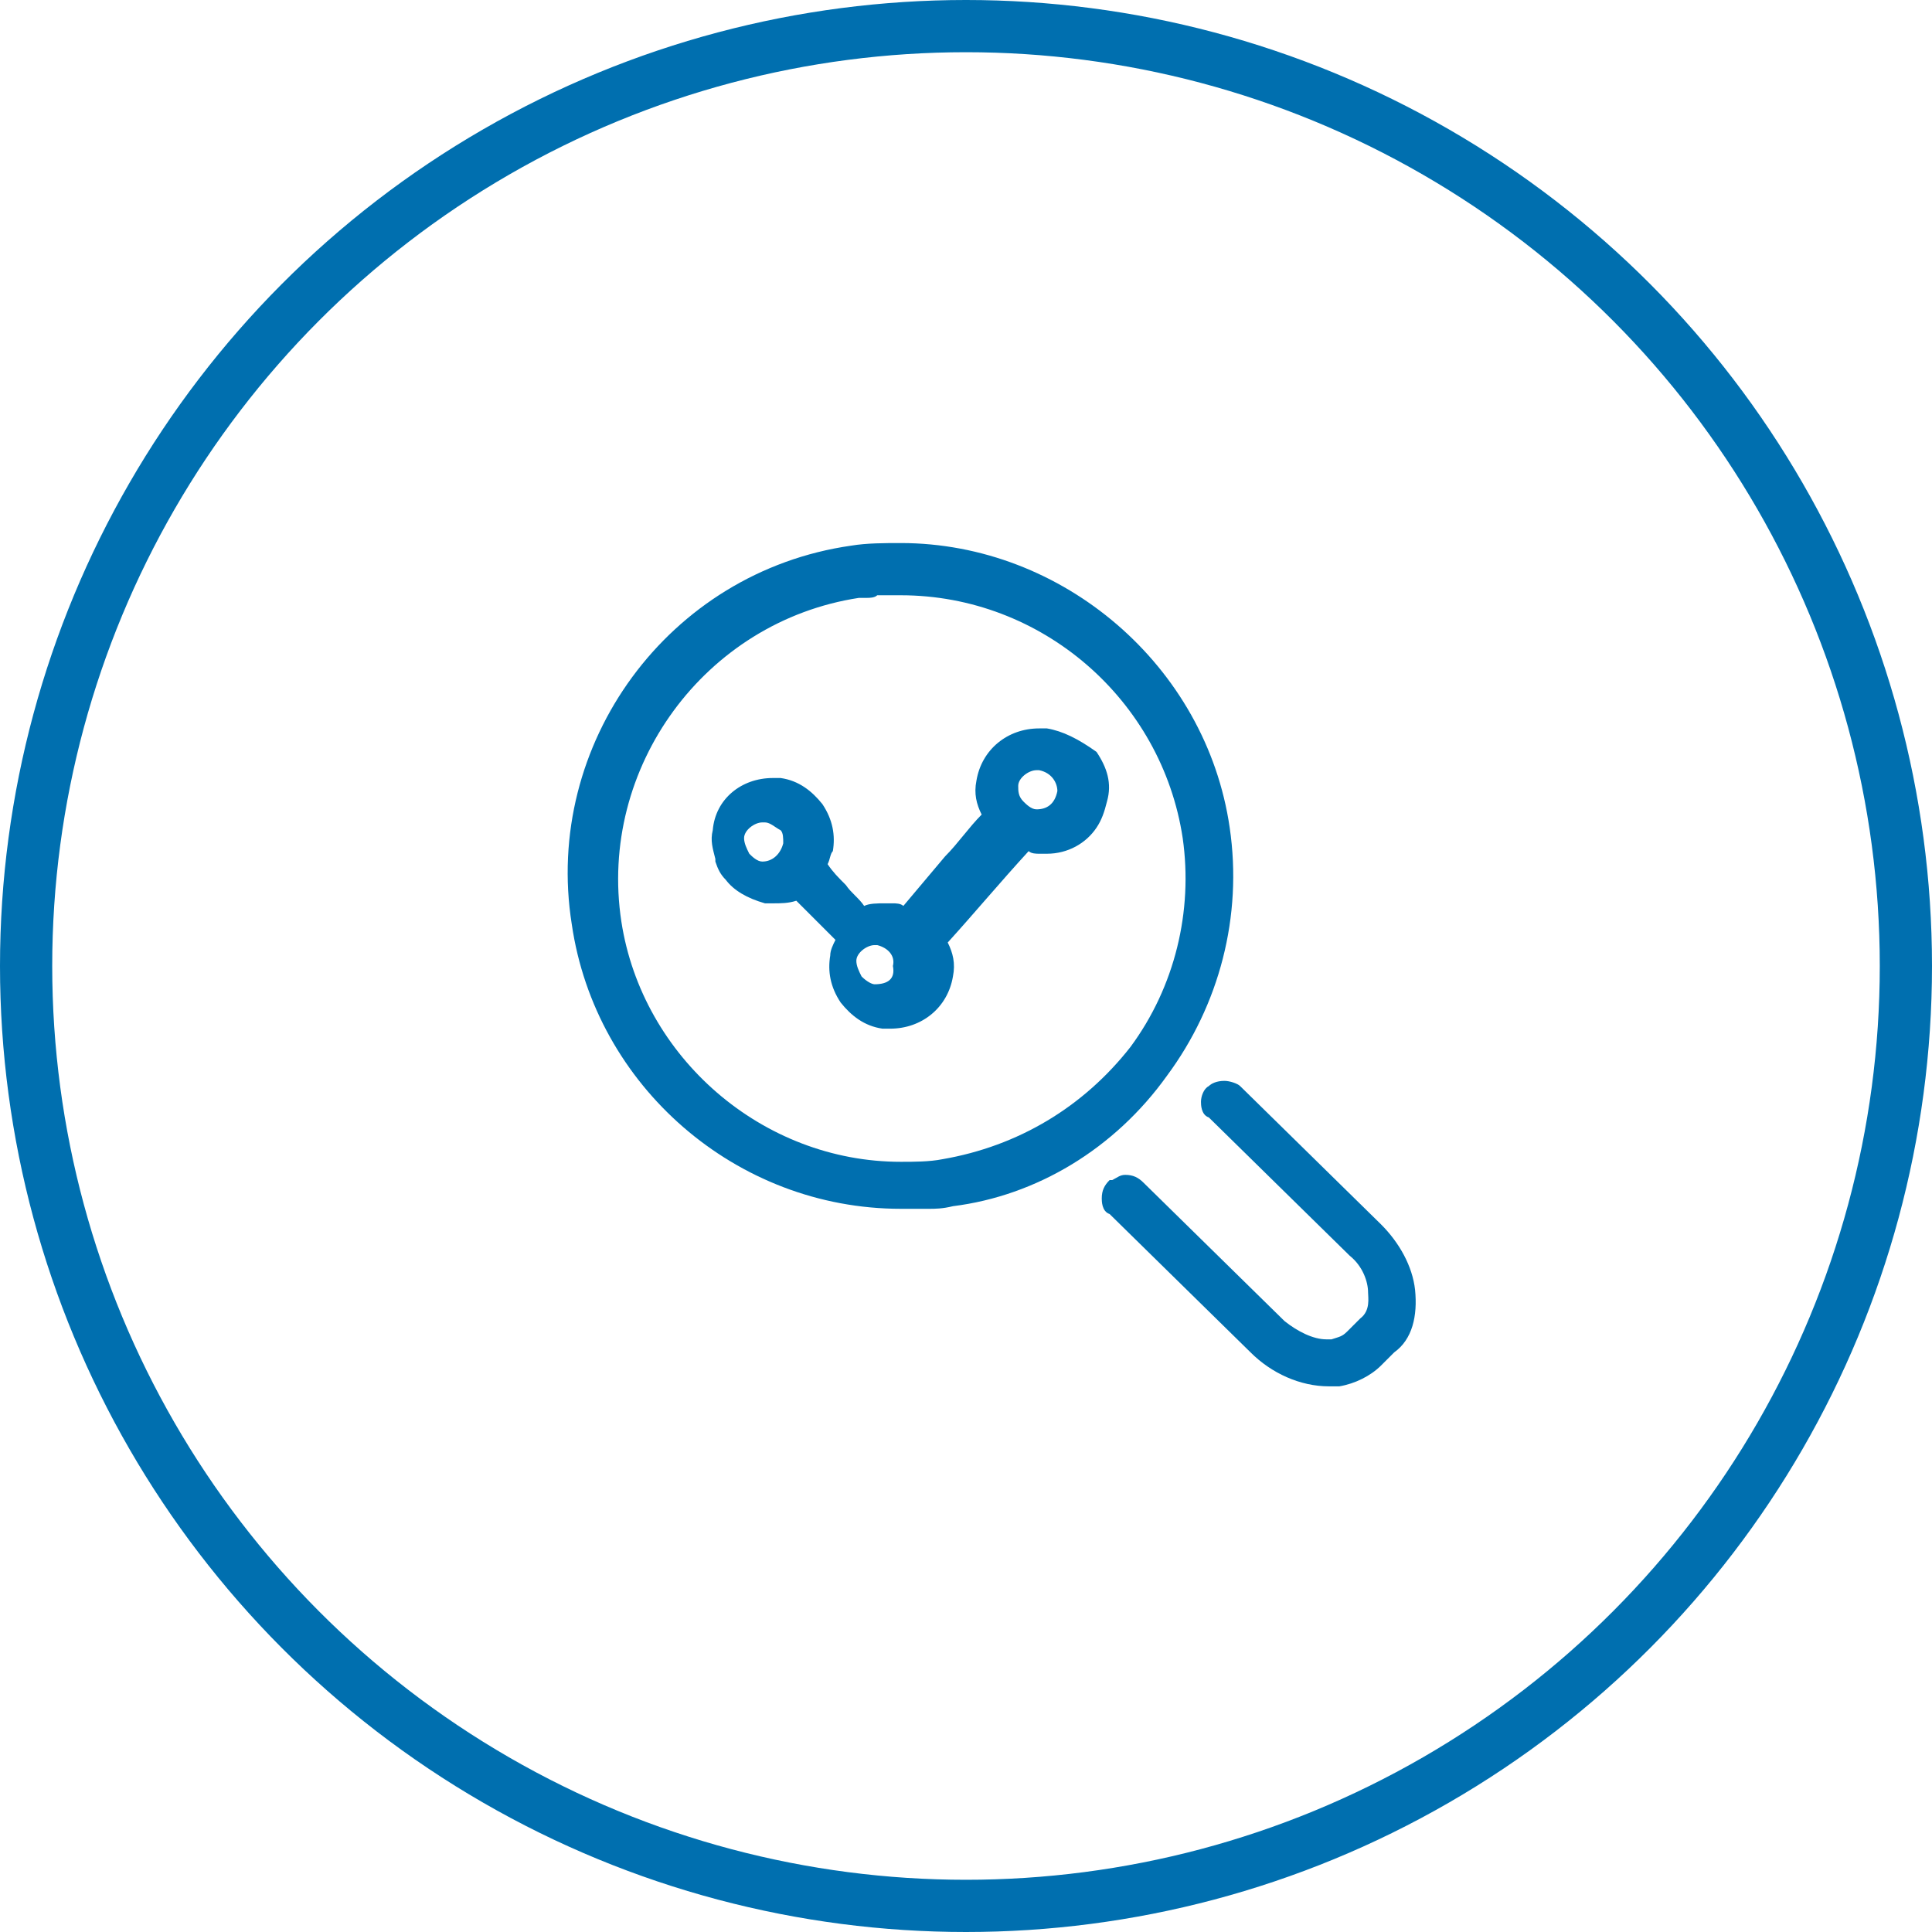 <?xml version="1.0" encoding="utf-8"?>
<!-- Generator: Adobe Illustrator 21.0.2, SVG Export Plug-In . SVG Version: 6.00 Build 0)  -->
<svg version="1.1" id="Layer_1" xmlns="http://www.w3.org/2000/svg" xmlns:xlink="http://www.w3.org/1999/xlink" x="0px" y="0px"
	 viewBox="0 0 74 74" style="enable-background:new 0 0 74 74;" xml:space="preserve">
<style type="text/css">
	.st0{fill:none;stroke:#006FAF;stroke-width:2;stroke-miterlimit:10;}
	.st1{fill:#006FAF;}
</style>
<title>health-checks</title>
<circle class="st0" cx="37" cy="37" r="36"/>
<title></title>
<desc></desc>
<g id="Layer_3">
</g>
<g>
	<path class="st1" d="M40.1,27.9L40.1,27.9c-0.2,0-0.3,0-0.3,0c-1.2,0-2.2,0.8-2.4,2c-0.1,0.5,0,0.9,0.2,1.3
		c-0.5,0.5-0.9,1.1-1.4,1.6c-0.5,0.6-1.1,1.3-1.6,1.9c-0.1-0.1-0.3-0.1-0.4-0.1l0,0c-0.1,0-0.2,0-0.3,0c-0.3,0-0.6,0-0.8,0.1
		c-0.2-0.3-0.5-0.5-0.7-0.8c-0.3-0.3-0.5-0.5-0.7-0.8c0.1-0.2,0.1-0.4,0.2-0.5c0.1-0.6,0-1.2-0.4-1.8c-0.4-0.5-0.9-0.9-1.6-1h-0.1
		c-0.1,0-0.2,0-0.2,0c-1.2,0-2.2,0.8-2.3,2c-0.1,0.4,0,0.7,0.1,1.1V33c0.1,0.3,0.2,0.5,0.4,0.7c0.3,0.4,0.8,0.7,1.5,0.9
		c0.1,0,0.2,0,0.3,0c0.3,0,0.6,0,0.9-0.1c0.1,0.1,0.2,0.2,0.3,0.3c0.1,0.1,0.3,0.3,0.5,0.5c0.1,0.1,0.3,0.3,0.4,0.4
		c0.1,0.1,0.2,0.2,0.3,0.3c-0.1,0.2-0.2,0.4-0.2,0.6c-0.1,0.6,0,1.2,0.4,1.8c0.4,0.5,0.9,0.9,1.6,1h0.1c0.1,0,0.2,0,0.2,0
		c1.2,0,2.2-0.8,2.4-2c0.1-0.5,0-0.9-0.2-1.3c1-1.1,2-2.3,3.1-3.5c0.1,0.1,0.3,0.1,0.4,0.1h0.1c0.1,0,0.2,0,0.2,0
		c0.8,0,1.5-0.4,1.9-1c0.2-0.3,0.3-0.6,0.4-1c0.2-0.7,0-1.3-0.4-1.9C41.3,28.3,40.7,28,40.1,27.9z M30,32.3
		c-0.1,0.4-0.4,0.7-0.8,0.7c-0.2,0-0.4-0.2-0.5-0.3c-0.1-0.2-0.2-0.4-0.2-0.6c0-0.3,0.4-0.6,0.7-0.6h0.1c0.2,0,0.4,0.2,0.6,0.3
		C30,31.9,30,32.1,30,32.3z M33.5,37.7c-0.1,0-0.3-0.1-0.5-0.3c-0.1-0.2-0.2-0.4-0.2-0.6c0-0.3,0.4-0.6,0.7-0.6h0.1
		c0.4,0.1,0.7,0.4,0.6,0.8C34.3,37.5,34,37.7,33.5,37.7z M39.7,31c-0.2,0-0.4-0.2-0.5-0.3C39,30.5,39,30.3,39,30.1
		c0-0.3,0.4-0.6,0.7-0.6h0.1c0.5,0.1,0.7,0.5,0.7,0.8C40.4,30.8,40.1,31,39.7,31z"/>
	<path class="st1" d="M54.2,49.4c-0.1-0.9-0.6-1.8-1.3-2.5l-5.4-5.3c-0.1-0.1-0.4-0.2-0.6-0.2c-0.3,0-0.5,0.1-0.6,0.2
		C46.1,41.7,46,42,46,42.2c0,0.1,0,0.5,0.3,0.6l5.4,5.3c0.5,0.4,0.7,1,0.7,1.4c0,0.2,0.1,0.7-0.3,1L51.6,51
		c-0.2,0.2-0.3,0.2-0.6,0.3c-0.1,0-0.1,0-0.2,0c-0.5,0-1.1-0.3-1.6-0.7l-5.4-5.3c-0.2-0.2-0.4-0.3-0.7-0.3c-0.2,0-0.3,0.1-0.5,0.2
		h-0.1l0,0c-0.2,0.2-0.3,0.4-0.3,0.7c0,0.1,0,0.5,0.3,0.6l5.4,5.3c0.8,0.8,1.9,1.3,3,1.3h0.4c0.6-0.1,1.2-0.4,1.6-0.8l0.5-0.5
		C54.1,51.3,54.3,50.4,54.2,49.4z"/>
	<path class="st1" d="M44.7,41.2c2-2.7,2.9-6.1,2.4-9.5c-0.9-6.2-6.4-10.9-12.6-10.9c-0.6,0-1.3,0-1.9,0.1c-7,1-11.8,7.6-10.7,14.5
		c0.9,6.2,6.3,10.9,12.6,10.9l0,0c0.4,0,0.7,0,1.1,0c0.2,0,0.5,0,0.9-0.1C39.7,45.8,42.7,44,44.7,41.2z M36.1,44.4
		c-0.5,0.1-1.1,0.1-1.6,0.1c-5.3,0-9.9-4-10.7-9.2c-0.9-5.9,3.2-11.5,9.1-12.4c0.1,0,0.2,0,0.3,0s0.3,0,0.4-0.1c0.3,0,0.6,0,0.9,0
		c5.4,0,10,4,10.8,9.3c0.4,2.8-0.3,5.7-2,8C41.5,42.4,39,43.9,36.1,44.4z"/>
</g>
</svg>
